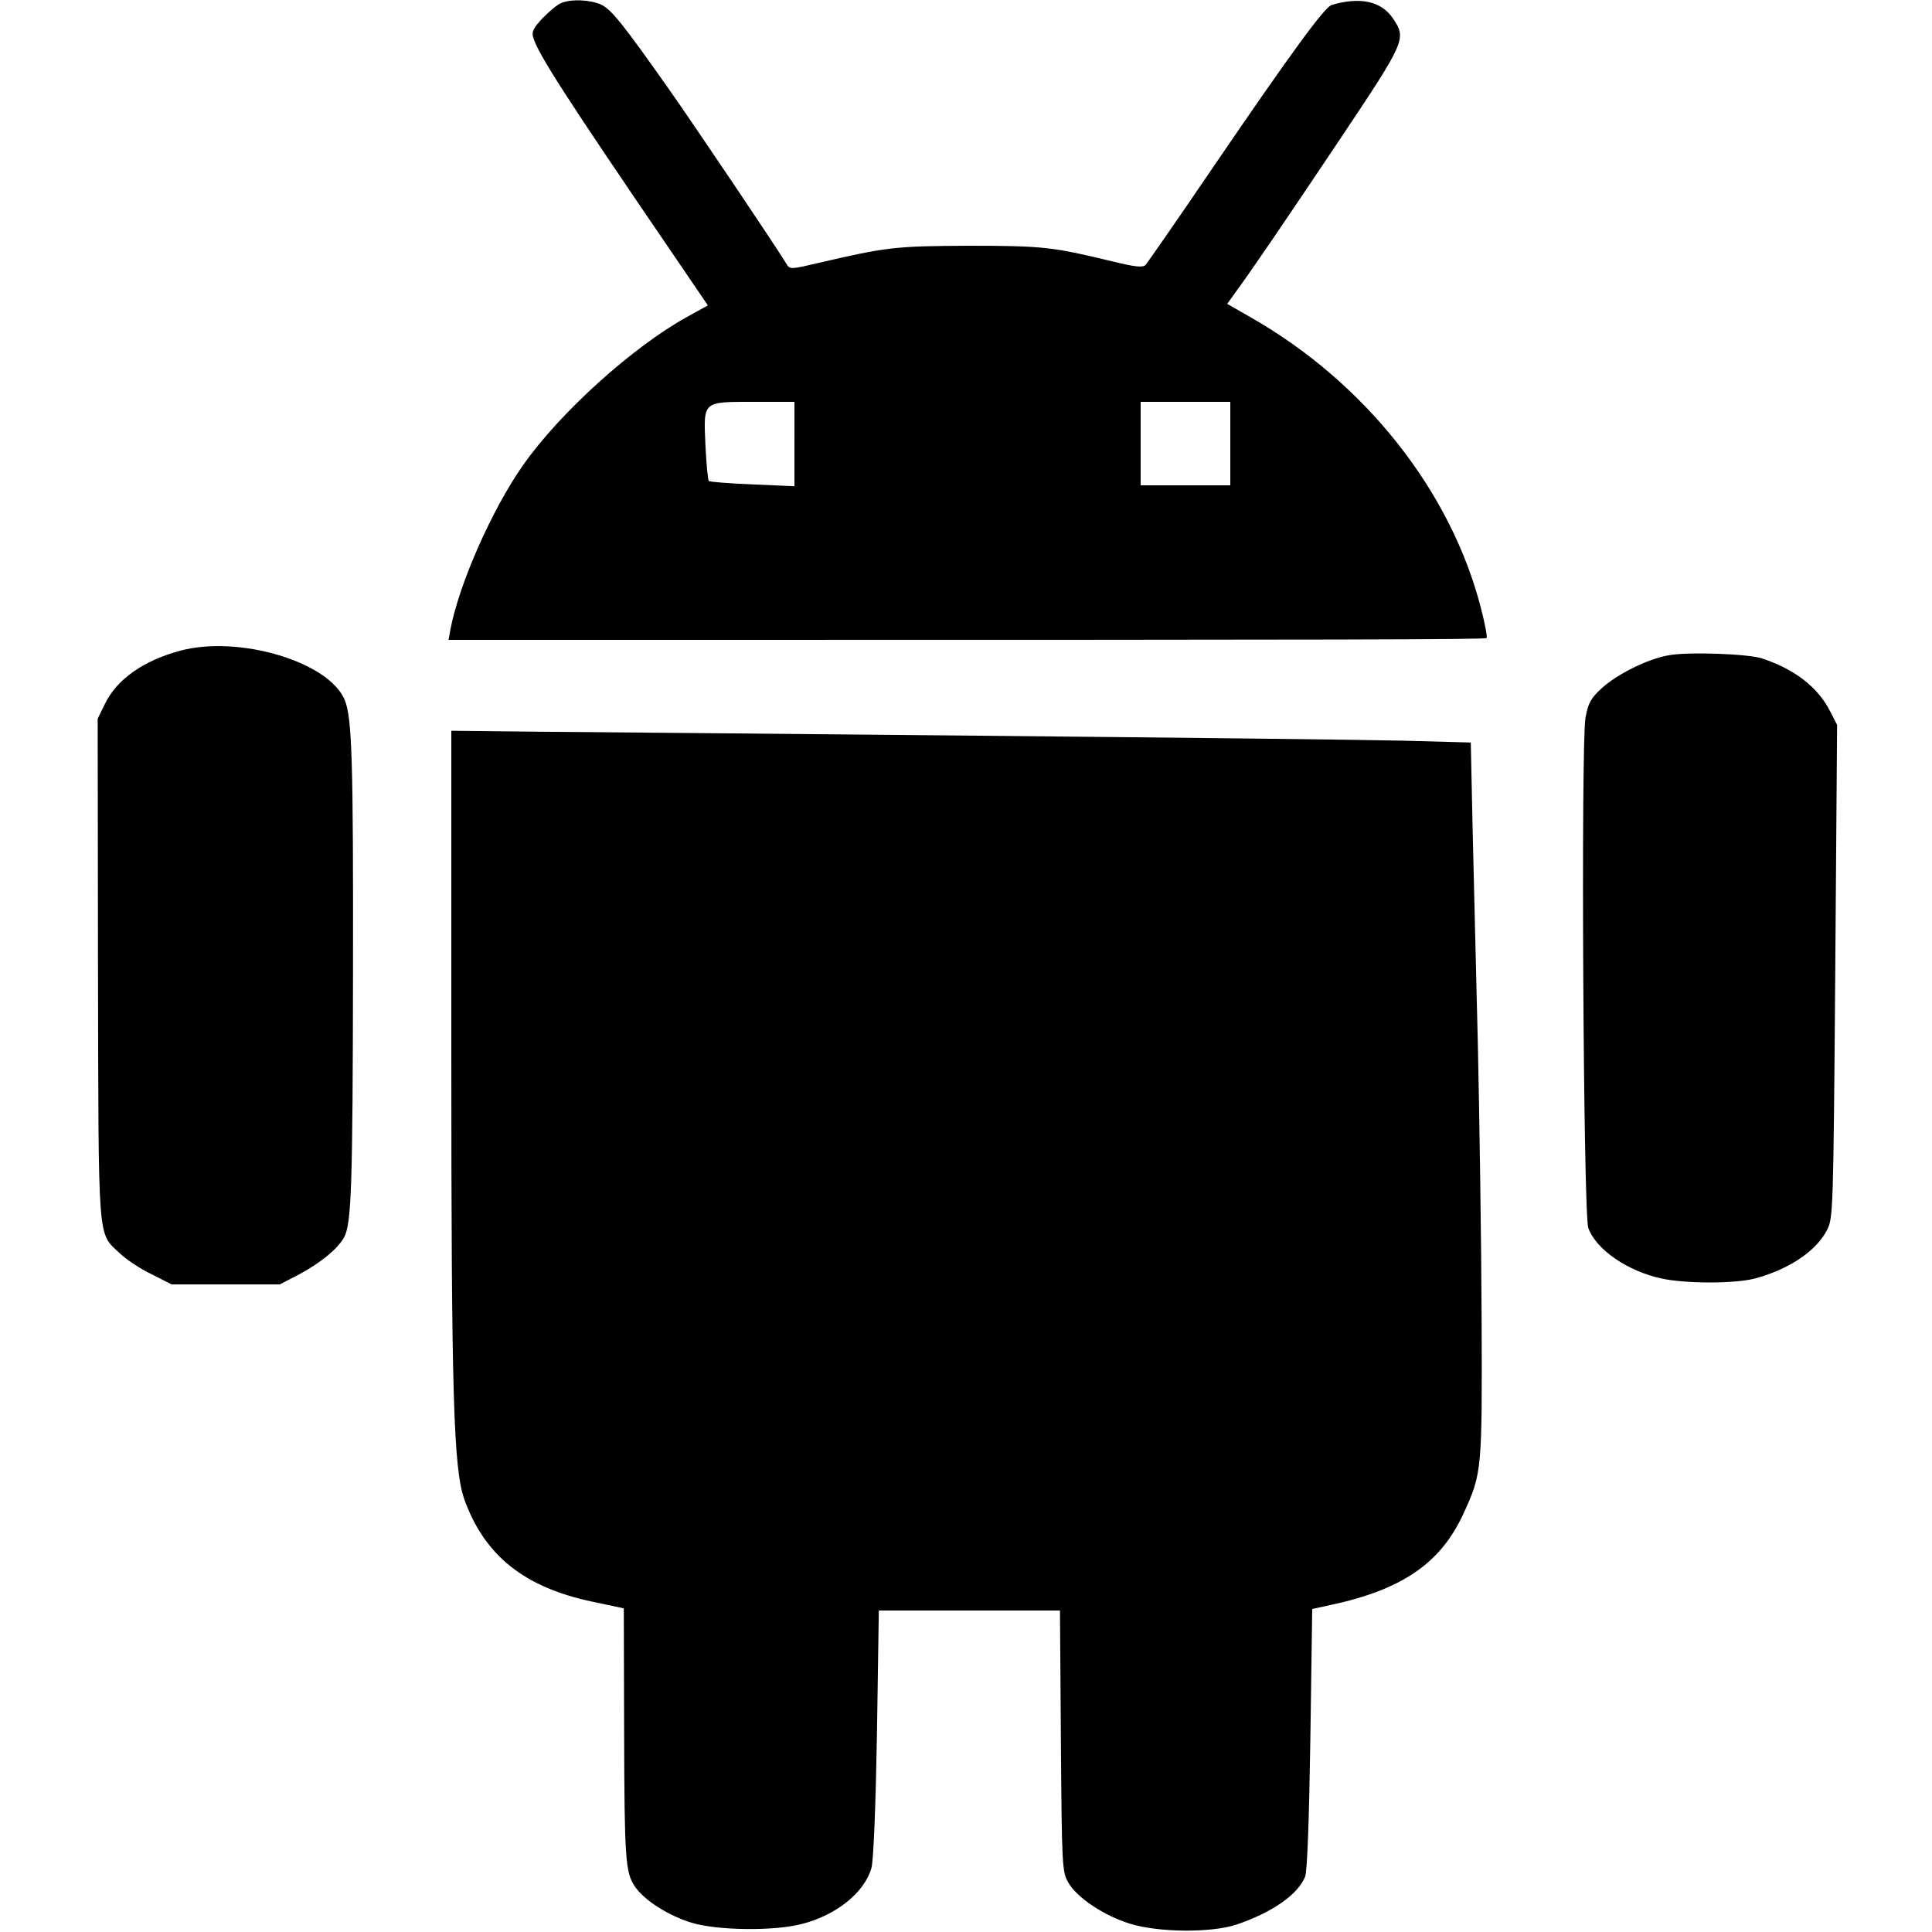 <?xml version="1.0" standalone="no"?>
<!DOCTYPE svg PUBLIC "-//W3C//DTD SVG 20010904//EN"
 "http://www.w3.org/TR/2001/REC-SVG-20010904/DTD/svg10.dtd">
<svg version="1.0" xmlns="http://www.w3.org/2000/svg"
 width="625pt" height="625pt" viewBox="0 0 625 625"
 preserveAspectRatio="xMidYMid meet">

<g transform="translate(0,625) scale(0.1,-0.1)"
fill="#000000" stroke="none">
<path d="M1815 6240 c-11 -4 -37 -26 -59 -48 -30 -32 -37 -45 -31 -63 15 -53
108 -197 452 -701 l113 -166 -67 -37 c-176 -97 -412 -310 -531 -480 -100 -142
-207 -384 -235 -532 l-6 -33 832 0 c2096 0 2521 1 2526 6 3 3 -5 46 -18 96
-97 379 -375 731 -746 942 l-75 43 28 39 c54 74 147 210 339 497 211 316 214
322 168 389 -37 54 -105 69 -197 42 -23 -7 -130 -153 -383 -524 -114 -168
-213 -310 -219 -317 -9 -9 -32 -7 -106 11 -193 47 -227 51 -465 51 -238 -1
-266 -4 -489 -56 -85 -20 -91 -21 -101 -4 -29 49 -303 456 -380 565 -150 213
-187 259 -220 275 -35 16 -98 19 -130 5z m755 -1426 l0 -137 -136 6 c-75 3
-138 8 -141 11 -3 3 -8 55 -11 117 -6 143 -11 139 160 139 l128 0 0 -136z
m1410 1 l0 -135 -145 0 -145 0 0 135 0 135 145 0 145 0 0 -135z"/>
<path d="M583 4145 c-119 -32 -206 -93 -244 -173 l-23 -47 1 -810 c2 -901 -2
-850 70 -919 21 -20 67 -51 103 -68 l65 -33 175 0 175 0 62 32 c71 38 128 85
147 122 23 45 27 167 28 861 1 677 -3 819 -27 876 -51 123 -342 210 -532 159z"/>
<path d="M5397 4130 c-67 -12 -164 -60 -215 -106 -36 -33 -44 -48 -53 -96 -15
-86 -7 -1602 9 -1650 24 -69 126 -140 237 -164 79 -17 237 -17 302 0 111 30
199 89 234 158 19 38 20 62 26 836 l6 797 -22 43 c-40 79 -115 137 -221 172
-45 15 -241 22 -303 10z"/>
<path d="M1460 2856 c0 -1131 7 -1359 43 -1459 66 -181 195 -283 416 -329 l99
-21 1 -386 c1 -427 4 -468 35 -514 30 -44 106 -93 183 -117 83 -25 265 -28
357 -4 111 28 203 102 225 181 7 22 14 206 18 436 l6 397 293 0 293 0 3 -422
c3 -406 4 -424 24 -458 28 -49 115 -107 199 -133 93 -29 264 -30 345 -3 115
39 199 97 222 155 7 16 13 185 17 446 l6 420 60 13 c232 50 356 135 430 297
59 129 60 136 58 635 -1 250 -7 644 -12 875 -6 231 -13 547 -17 701 l-6 282
-222 6 c-121 3 -738 10 -1371 16 -632 6 -1275 12 -1427 13 l-278 3 0 -1030z"/>
</g>
</svg>

